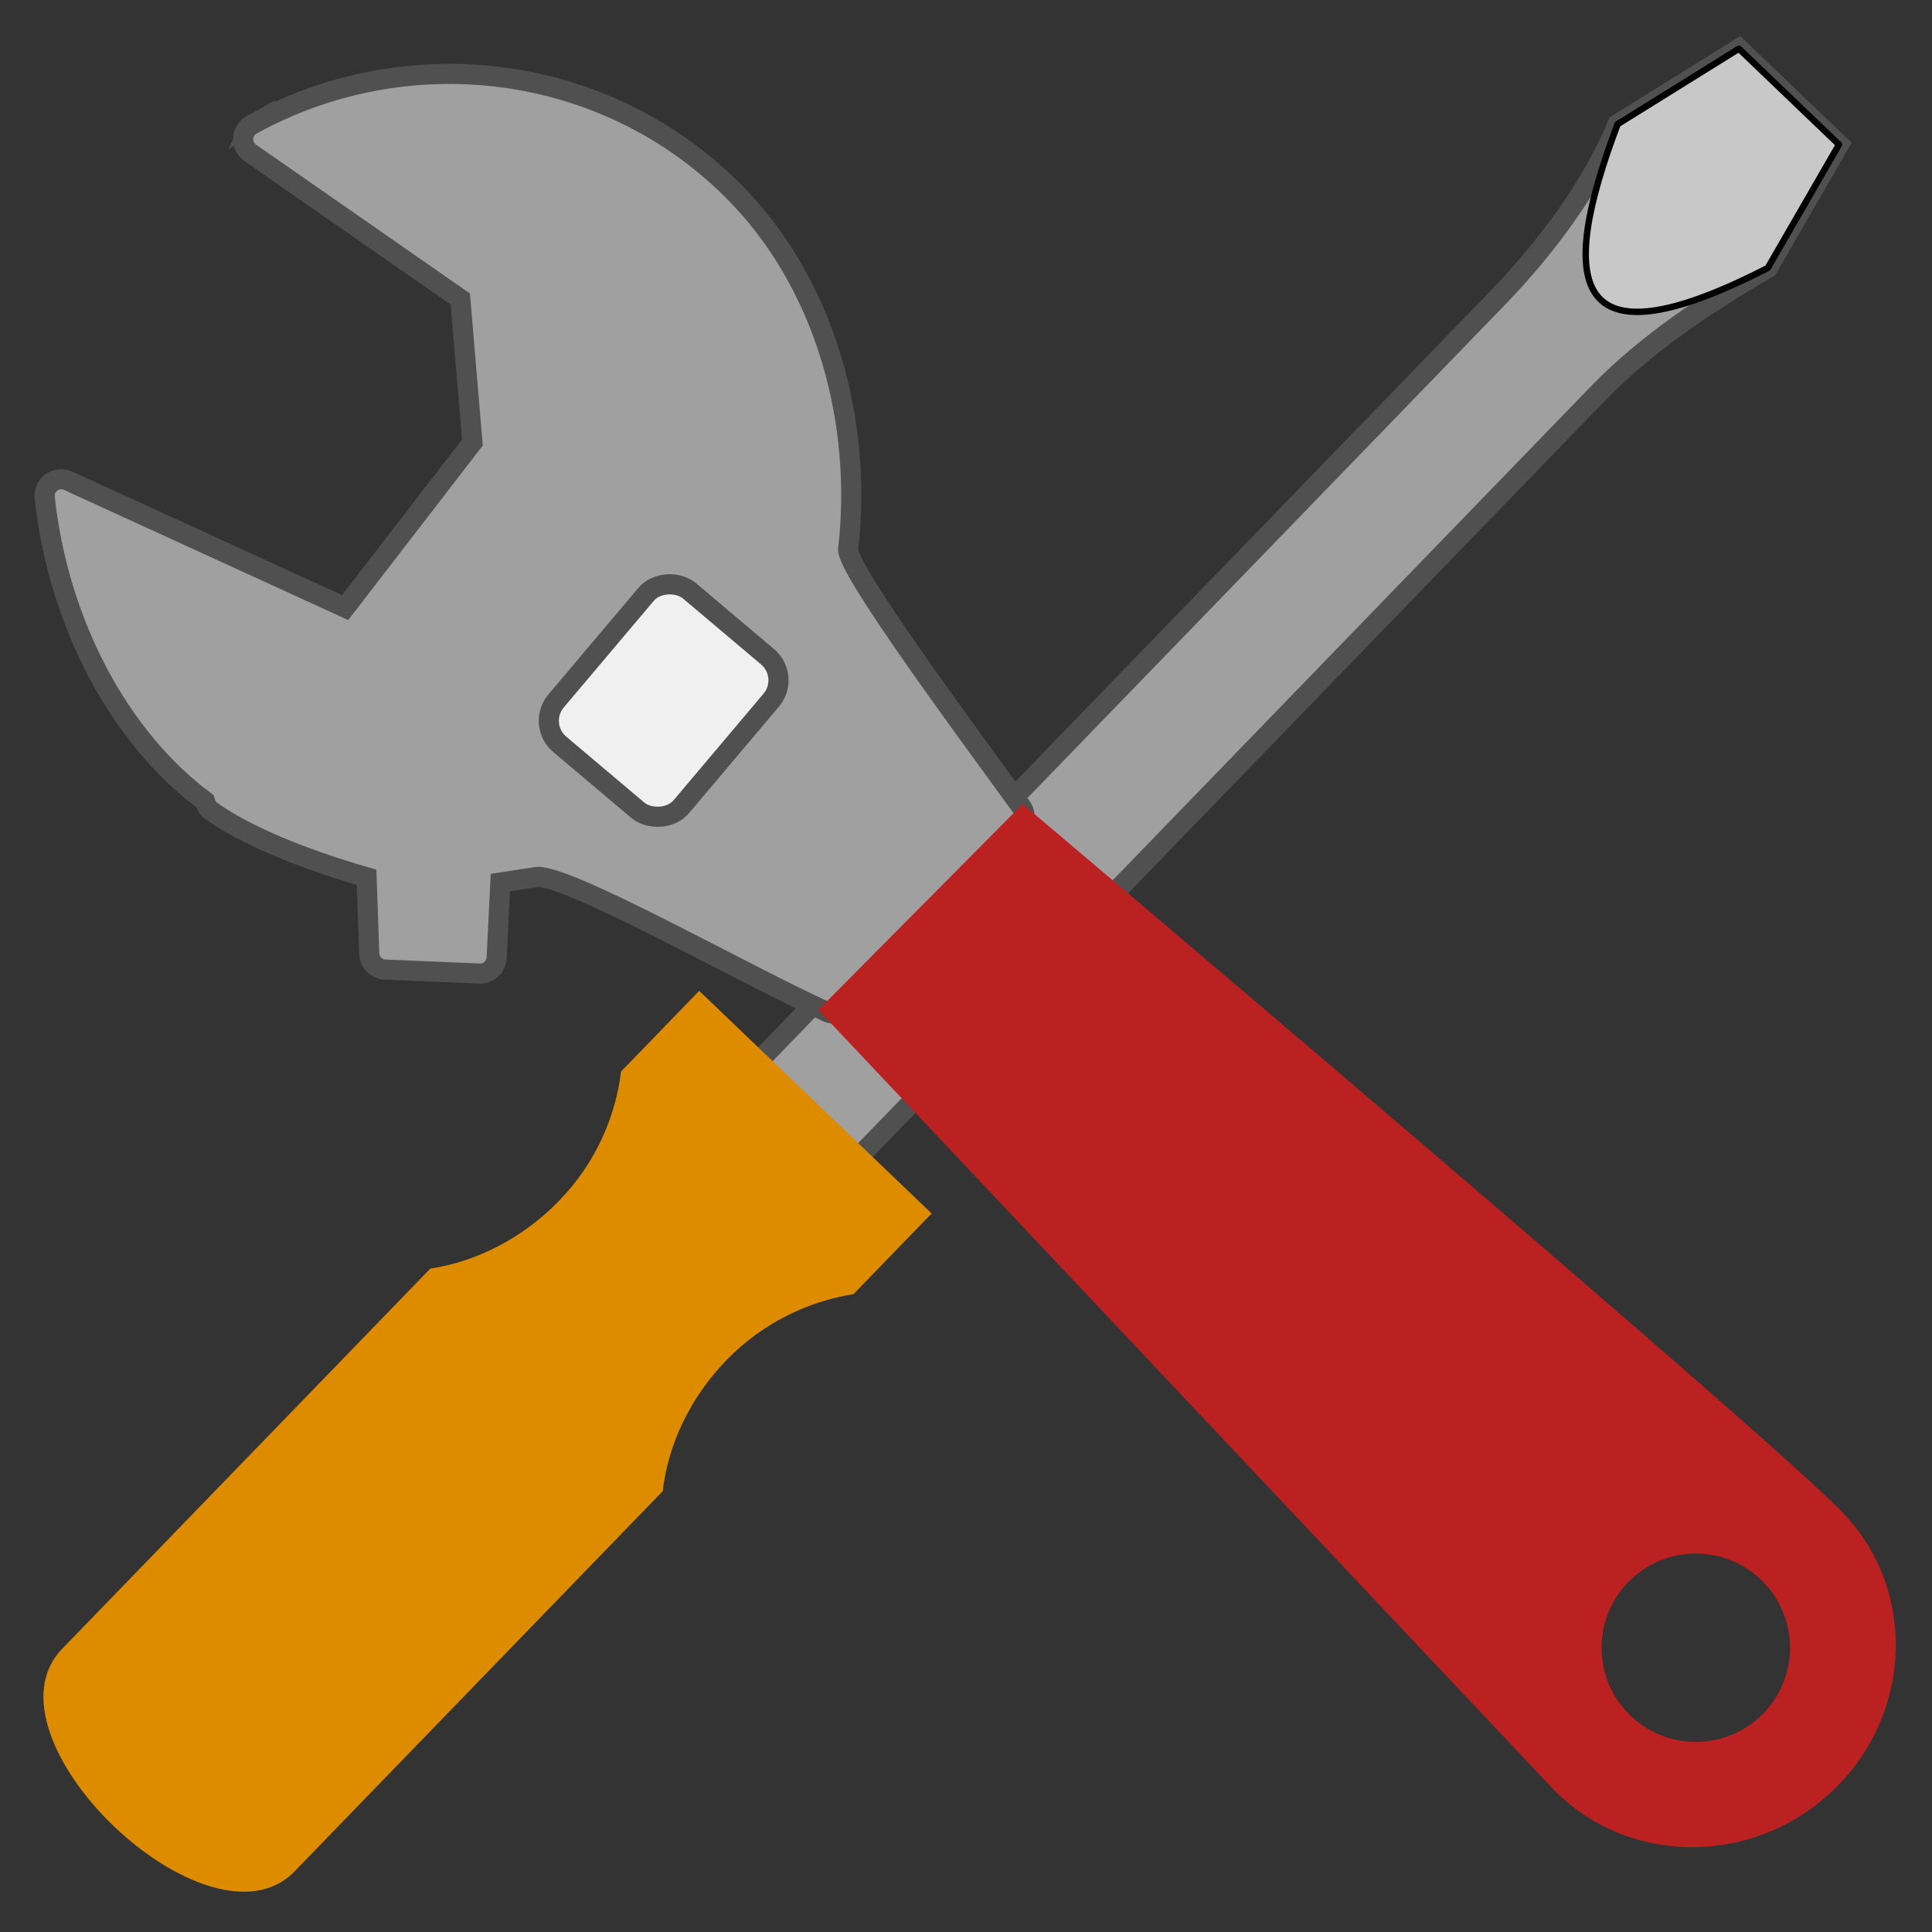 <svg width="48" version="1.1" xmlns="http://www.w3.org/2000/svg" viewBox="0 0 48 48" height="48" style="overflow:visible;enable-background:new 0 0 128 128">
<rect x="0" y="0" width="48" height="48" fill="#333333" stroke="none"/>
<path style="fill:#a0a0a0;stroke:#505050;stroke-width:.5" id="rect3006" d="m 45.689,3.592 -1.769,3.065 c -1.491,0.869 -3.013,1.874 -4.208,3.109 l -31.183,32.206 -2.487,-2.381 31.183,-32.206 C 38.42,6.15 39.565,4.602 40.19,3.085 l 3.013,-1.874 z"/>
<path style="fill:#c8c8c8;stroke:#000;stroke-linejoin:round;stroke-linecap:round;stroke-width:.159;stroke-dashoffset:1.088" id="path3925" d="M 45.689,3.592 43.92,6.657 C 38.985,9.19 38.697,7.03 40.19,3.085 l 3.013,-1.874 z"/>
<path style="fill:#dd8c00;stroke:none" id="rect3956" d="m 23.146,30.148 -1.941,2.005 c -1.113,0.176 -2.251,0.705 -3.161,1.645 -0.921,0.951 -1.451,2.126 -1.579,3.25 l -9.146,9.446 c -2.123,2.192 -7.911,-3.323 -5.774,-5.53 l 9.146,-9.446 c 1.125,-0.169 2.286,-0.741 3.206,-1.692 0.91,-0.94 1.398,-2.091 1.533,-3.204 l 1.941,-2.005 5.774,5.53 z "/>
<path style="fill:#a0a0a0;stroke:#505050;stroke-width:.5" id="path6" d="m 6.254,3.098 c -0.125,0.069 -0.205,0.197 -0.213,0.34 -9e-05,0.004 -0,0.008 -0,0.012 -0.003,0.138 0.063,0.269 0.177,0.348 0,0 4.919,3.423 5.218,3.631 0.028,0.334 0.278,3.286 0.301,3.564 -0.174,0.225 -2.817,3.654 -3.162,4.102 -0.548,-0.251 -6.882,-3.151 -6.882,-3.151 -0.135,-0.062 -0.292,-0.046 -0.413,0.04 -0.105,0.076 -0.168,0.196 -0.171,0.325 -0,0.018 0,0.036 0.002,0.054 0.336,3.112 1.855,5.967 3.98,7.542 0.026,0.088 0.063,0.173 0.138,0.228 1.179,0.849 3.147,1.455 3.879,1.663 0.016,0.45 0.066,1.895 0.066,1.895 0.007,0.215 0.179,0.389 0.395,0.398 l 2.341,.099 c 0.226,0.01 0.418,-0.165 0.429,-0.391 0,0 0.07,-1.392 0.093,-1.87 0.375,-0.057 0.893,-0.137 0.893,-0.137 0.759,-0.091 5.311,2.5 7.235,3.358 0.159,0.071 0.344,0.034 0.465,-0.091 l 4.314,-4.484 c 0.138,-0.144 0.154,-0.367 0.036,-0.528 -1.499,-2.063 -4.316,-5.876 -4.303,-6.394 0.36,-3.129 -0.54,-6.433 -2.636,-8.68 -3.124,-3.348 -8.169,-4.084 -12.183,-1.871 z "/>
<path style="fill:#bb2121" id="path68" d="m 45.819,37.619 c -1.831,-1.944 -20.412,-17.643 -20.412,-17.643 l -5.075,5.115 c 0,0 16.373,17.36 18.203,19.304 1.831,1.945 4.944,2.004 6.956,0.133 2.011,-1.871 2.158,-4.964 0.327,-6.909 z  m -2.073,5.013 c -0.936,0.892 -2.418,0.856 -3.309,-0.08 -0.892,-0.935 -0.856,-2.417 0.08,-3.308 0.936,-0.892 2.418,-0.856 3.309,0.08 0.892,0.935 0.856,2.417 -0.08,3.308 z "/>
<rect width="4.994" x="-5.16" y="21.794" rx="0.765" height="4.072" ry="0.765" style="fill:#f0f0f0;stroke:#505050;stroke-width:.5" id="rect3853" transform="matrix(0.645,-0.764,0.764,0.645,0,0)"/>
</svg>
